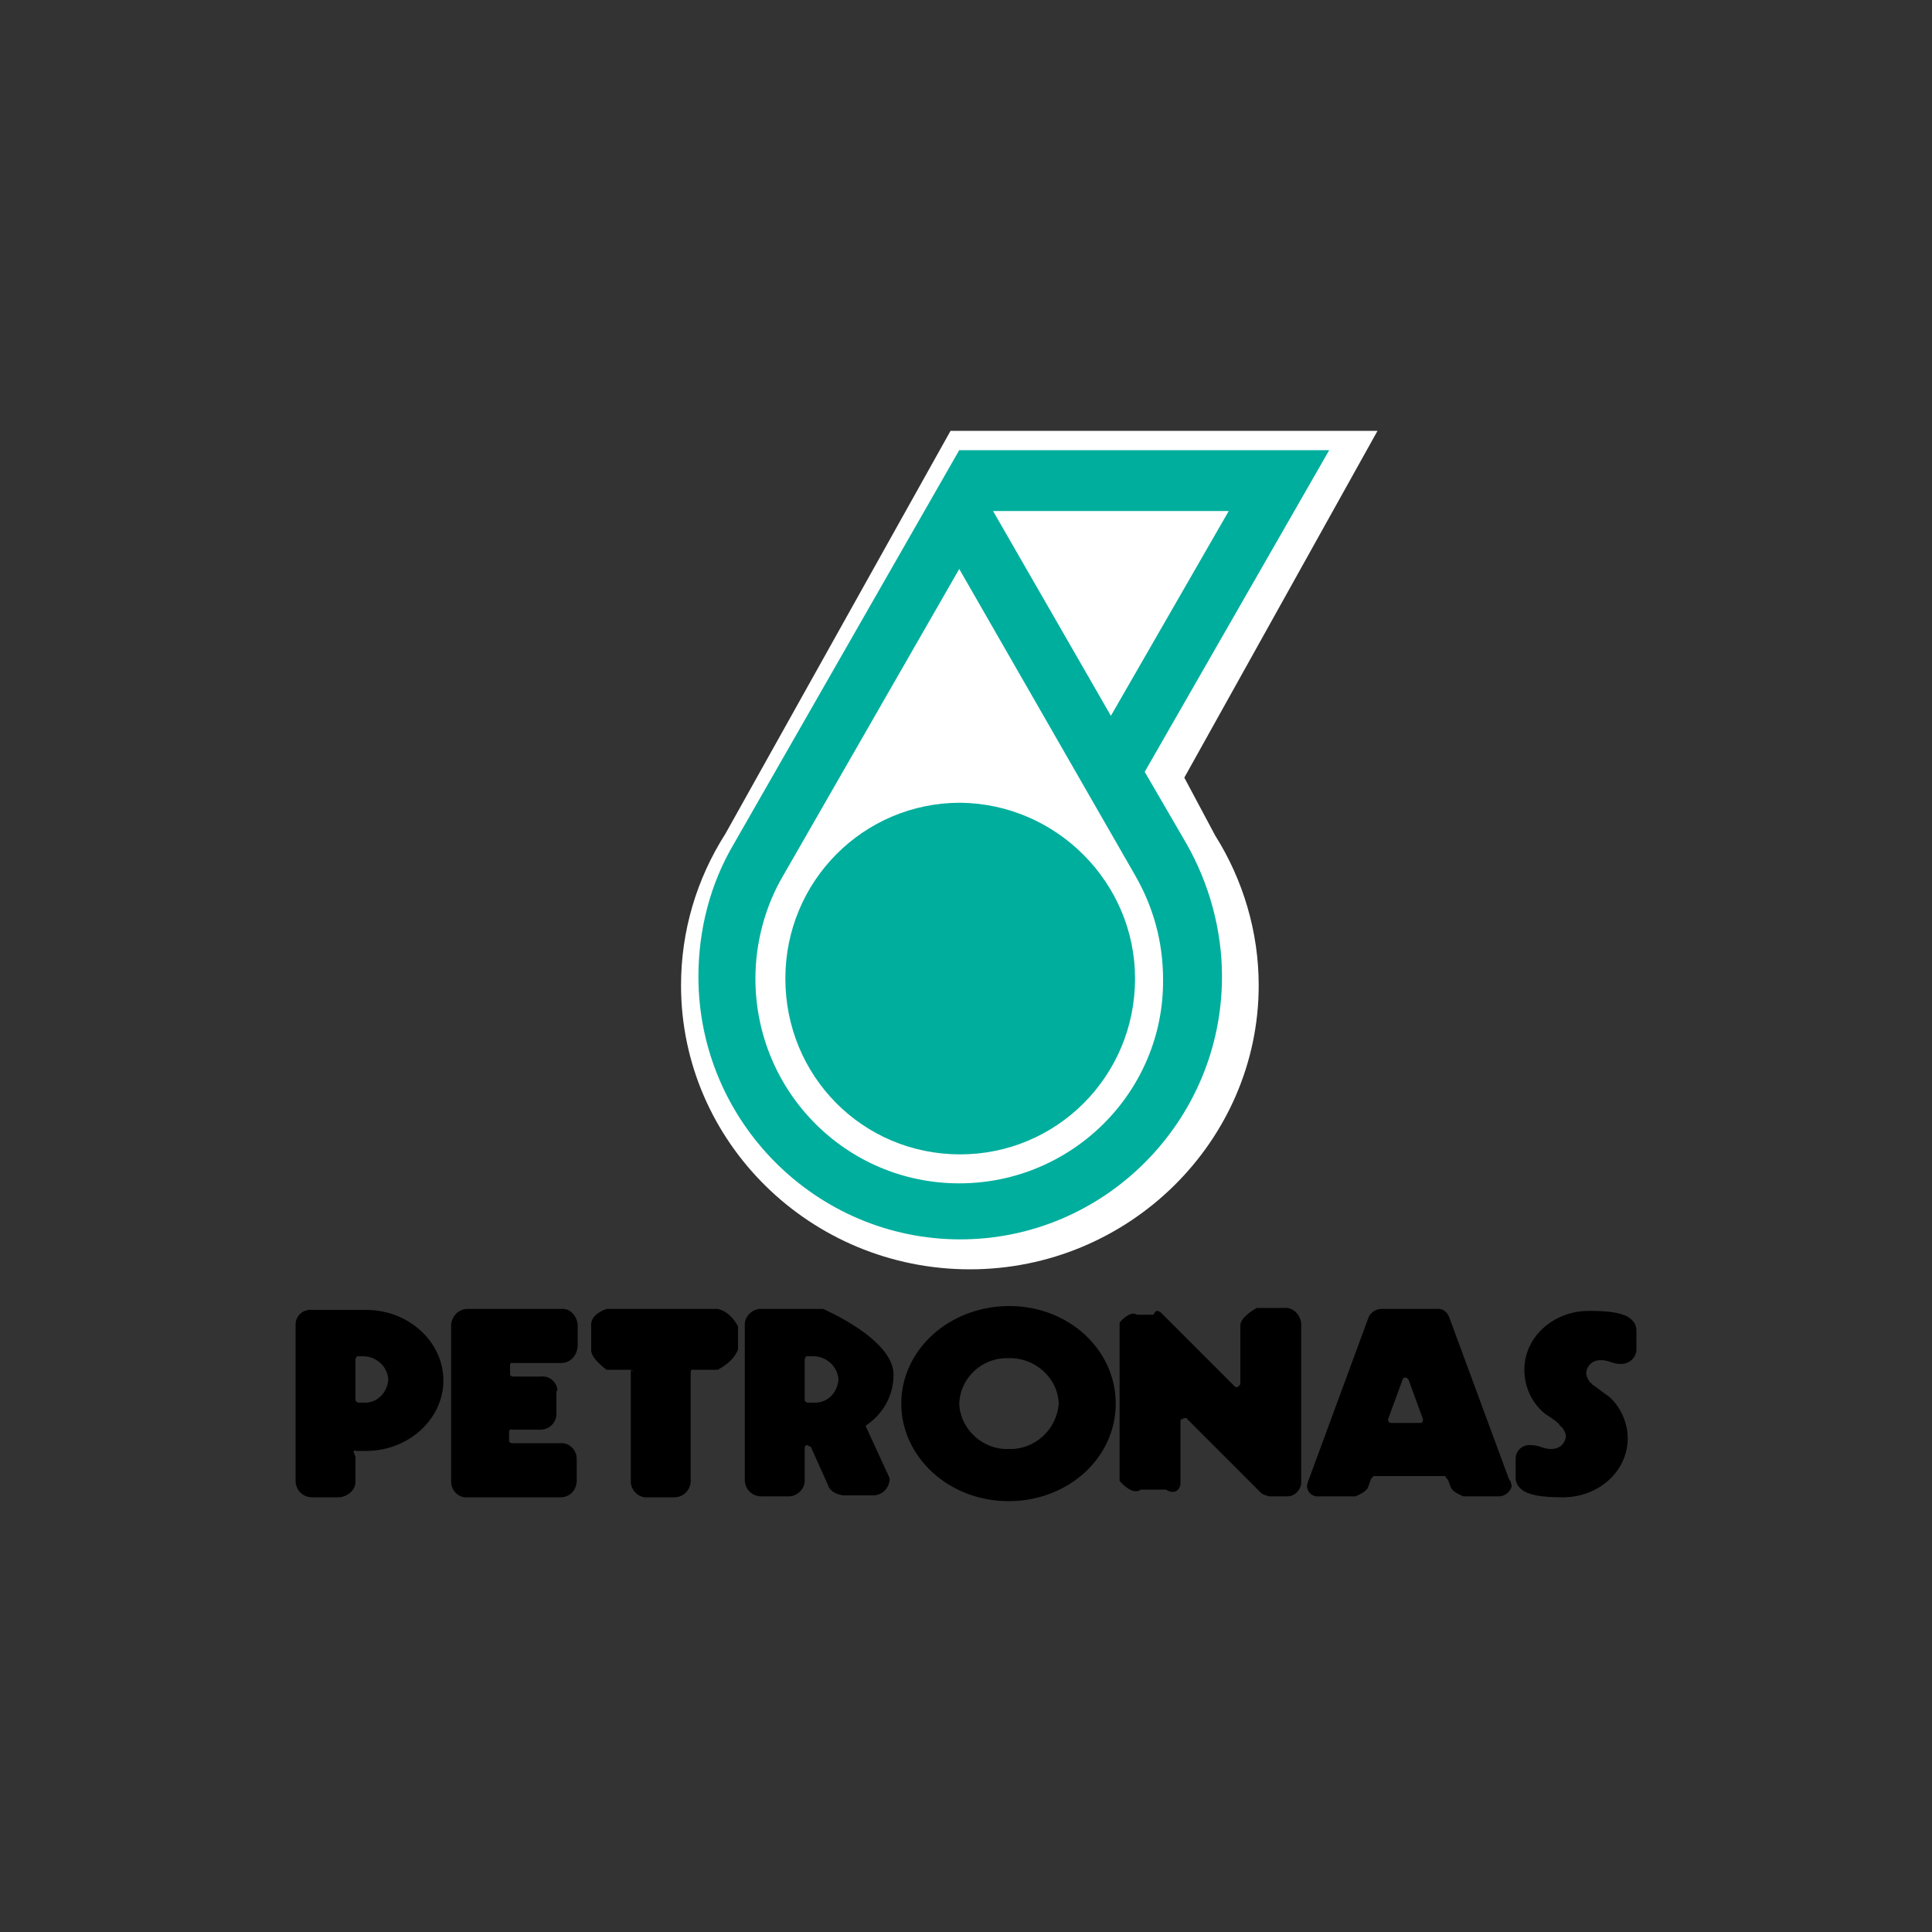 <?xml version="1.0" encoding="utf-8"?>
<!-- Generator: Adobe Illustrator 25.4.4, SVG Export Plug-In . SVG Version: 6.00 Build 0)  -->
<svg version="1.1" id="Camada_1" xmlns="http://www.w3.org/2000/svg" xmlns:xlink="http://www.w3.org/1999/xlink" x="0px" y="0px"
	 viewBox="0 0 200 200" style="enable-background:new 0 0 200 200;" xml:space="preserve">
<rect x="0" y="0" width="200" height="200" fill="#333333" stroke="none"/>
<style type="text/css">
	.st0{fill:#FFFFFF;}
	.st1{fill:#00AE9D;}
</style>
<g>
	<path d="M36.8,144.9c0,0.1,0,0.1,0.1,0.2c0,0,0.1,0,0.1,0.1l0,0l0,0c0.1,0,0.1,0,0.2,0c0.1,0,0.3,0,0.4,0c1.4,0.1,2.5-1,2.6-2.4
		c-0.1-1.4-1.3-2.4-2.6-2.4c-0.1,0-0.3,0-0.4,0c-0.1,0-0.1,0-0.2,0l0,0c0,0-0.1,0-0.1,0.1c0,0-0.1,0.1-0.1,0.2V144.9L36.8,144.9z
		 M36.8,150.8v2.6c0,0.9-0.9,1.6-1.8,1.6h-2.7c-1,0-1.7-0.8-1.7-1.7v-16.2c0-0.9,0.8-1.6,1.7-1.5h5.6c4.4,0,8,3.3,8,7.3
		c0,4-3.6,7.3-8,7.3c-0.2,0-0.5,0-0.6,0c-0.1,0-0.2,0-0.4,0h0c-0.2-0.1-0.3,0-0.3,0.1l0,0 M83.3,144.9c0,0.1,0,0.1,0.1,0.2
		c0,0,0.1,0,0.1,0.1l0,0l0,0c0.1,0,0.1,0,0.2,0c0.2,0,0.3,0,0.5,0c1.4,0.1,2.5-1,2.6-2.4c-0.1-1.4-1.3-2.4-2.6-2.4
		c-0.2,0-0.3,0-0.5,0c-0.1,0-0.1,0-0.2,0l0,0c0,0-0.1,0-0.1,0.1c0,0.1-0.1,0.1-0.1,0.2V144.9L83.3,144.9z M84,149.8L84,149.8
		L84,149.8c-0.3-0.1-0.4-0.2-0.5-0.2s-0.2,0.2-0.2,0.2v3.5c0,0.9-0.9,1.7-1.8,1.6h-2.7c-1,0-1.7-0.8-1.7-1.7v-16.1
		c0-0.9,0.9-1.7,1.8-1.6h6.3c0,0,7.3,3.1,7.3,6.8c0,2.2-1.1,4.1-2.9,5.3l2.3,5c0.1,0.2,0.2,0.4,0.2,0.6c-0.1,0.9-0.8,1.6-1.7,1.6
		h-3.1c-0.7-0.1-1.4-0.4-1.6-1.1l-1.8-4H84z M57.7,144c0-0.9-0.8-1.6-1.7-1.5h-2.9c-0.1,0-0.3-0.1-0.3-0.2l0,0v-1
		c0-0.1,0.1-0.3,0.3-0.2l0,0h5c0.9,0,1.6-0.7,1.7-1.7v-2.3c-0.1-0.9-0.8-1.7-1.7-1.6h-9.7c-0.9,0-1.6,0.7-1.7,1.6v16.3
		c0,0.9,0.8,1.7,1.7,1.6H58c0.9,0,1.6-0.6,1.7-1.6V151c0-0.9-0.8-1.7-1.7-1.6h-5c-0.1,0-0.3-0.1-0.3-0.2v-0.1v-0.9
		c0-0.1,0.1-0.3,0.3-0.2h2.9c0.9,0,1.6-0.6,1.7-1.5V144L57.7,144z M65.3,141.8v11.7c0.1,0.9,0.9,1.6,1.8,1.5h2.7
		c1,0,1.7-0.8,1.7-1.7v-11.3c0-0.1,0.1-0.3,0.3-0.2h0h2.5c0.9-0.5,1.7-1.1,2.1-2.1v-2.4c-0.5-0.9-1.2-1.6-2.1-1.8H62.8
		c-0.9,0.3-1.7,0.9-1.6,1.8v2.4c-0.1,0.9,1.6,2.1,1.6,2.1H65.3c0.1,0,0.2,0.1,0.2,0.2l0,0 M104.4,140.6c-2.7-0.1-5,2-5.1,4.7
		c0.1,2.7,2.5,4.8,5.1,4.7c2.7,0.1,5-2,5.2-4.7C109.5,142.6,107.1,140.5,104.4,140.6 M115.5,145.3c0,5.6-4.9,10.1-11.1,10.1
		c-6.2,0-11.1-4.6-11.1-10.1c0-5.6,5-10.1,11.2-10.1C110.6,135.2,115.5,139.7,115.5,145.3 M122.2,147c0.2-0.1,0.3-0.2,0.5-0.2l0,0
		c0.1,0,0.2,0,0.2,0.1l7.6,7.6c0,0,0,0,0.1,0.1c0.3,0.2,0.8,0.3,0.8,0.3h1.9c0.7,0,1.3-0.6,1.4-1.3l0,0v-16.6
		c-0.1-0.9-0.8-1.7-1.8-1.6h-2.8c0,0-1.7,0.9-1.7,1.8v6.1c-0.1,0.1-0.2,0.3-0.4,0.3c-0.1,0-0.1,0-0.2-0.1l0,0l-7.5-7.5
		c0,0,0,0-0.1-0.1c-0.3-0.2-0.5-0.4-0.8,0.2h-1.7c-0.7-0.5-1.8,0.8-1.8,0.8v16.4c0,0,1.3,1.6,2.2,0.9h2.6c0.9,0.6,1.6,0,1.5-0.9
		L122.2,147L122.2,147z M147.2,147.3H144c-0.1,0-0.3-0.1-0.3-0.3v-0.1l1.5-4.1c0-0.1,0.1-0.2,0.3-0.2c0.1,0,0.2,0.1,0.3,0.2l1.5,4.1
		v0.1c0,0.2-0.1,0.3-0.3,0.3 M156.2,153.1L156.2,153.1l-6.2-16.8c-0.2-0.5-0.7-0.9-1.3-0.8H143c-0.6,0-1.1,0.4-1.3,0.8l-6.3,17.1
		c0,0.1-0.1,0.2-0.1,0.4c0,0.7,0.6,1.2,1.3,1.1h3.7c0,0,1.1-0.4,1.3-0.9l0,0l0,0l0.3-0.8c0-0.1,0.1-0.2,0.3-0.4h7.4
		c0.1,0.2,0.2,0.3,0.3,0.4l0.3,0.8l0,0l0,0c0.2,0.5,1.3,0.9,1.3,0.9h3.7c0.6,0,1.2-0.5,1.3-1.1c-0.1-0.2-0.1-0.3-0.1-0.4 M160,146.4
		c-1.4-1.1-2.2-2.8-2.2-4.6c0-3.4,3-6.1,6.7-6.1c2.6,0,3.2,0.3,3.8,0.5c0.6,0.3,1.1,0.8,1.1,1.5v2c0,0.9-0.8,1.5-1.6,1.5
		c-0.9,0-1.2-0.4-2.1-0.4c-0.8,0-1.4,0.5-1.5,1.3c0,0.4,0.2,0.7,0.4,1c0.1,0.1,0.2,0.1,0.2,0.2c0.6,0.4,1.2,0.9,1.8,1.3l0,0
		c1.2,1.1,1.9,2.7,1.9,4.3c0,3.4-3,6.1-6.7,6.1c-2.6,0-3.2-0.3-3.8-0.5c-0.6-0.3-1.1-0.8-1.1-1.5v-2c0-0.9,0.8-1.5,1.6-1.4
		c0.9,0,1.2,0.4,2.1,0.4c0.8,0,1.4-0.5,1.5-1.3c0-0.4-0.3-0.9-0.6-1.1C161.4,147.3,160.5,146.7,160,146.4"/>
	<g>
		<path id="path122_00000046339857909524324560000010250613261483676289_" class="st0" d="M75.1,86.3c-3,4.7-4.6,10.1-4.6,15.7
			c0,16.2,13.4,29.4,29.9,29.4s29.9-13.3,29.9-29.4c0-5.5-1.6-10.9-4.5-15.5l-3.2-6l20-35.9H98.4L75.1,86.3z"/>
		<path class="st1" d="M117.5,101.3c0,10.1-8.1,18.2-18.1,18.2l0,0c-10.1,0-18.1-8.1-18.1-18.2l0,0c0-10.1,8.1-18.2,18.1-18.2
			C109.4,83.2,117.5,91.4,117.5,101.3 M115,74.1l-12.2-21.2h24.4L115,74.1z M99.3,122.5c-11.7,0-21.1-9.5-21.1-21.2l0,0
			c0-3.7,1-7.5,2.9-10.7l18.2-31.7l18.2,31.7c1.9,3.3,2.9,6.9,2.9,10.8C120.5,113,111,122.5,99.3,122.5 M118.5,79.9l19.1-33.3H99.3
			L76,87.3c-2.5,4.2-3.7,9-3.7,13.8c0,15,12.2,27.2,27.1,27.2s27.1-12.2,27.1-27.2c0-4.8-1.3-9.6-3.7-13.8L118.5,79.9L118.5,79.9z"
			/>
	</g>
</g>
</svg>

